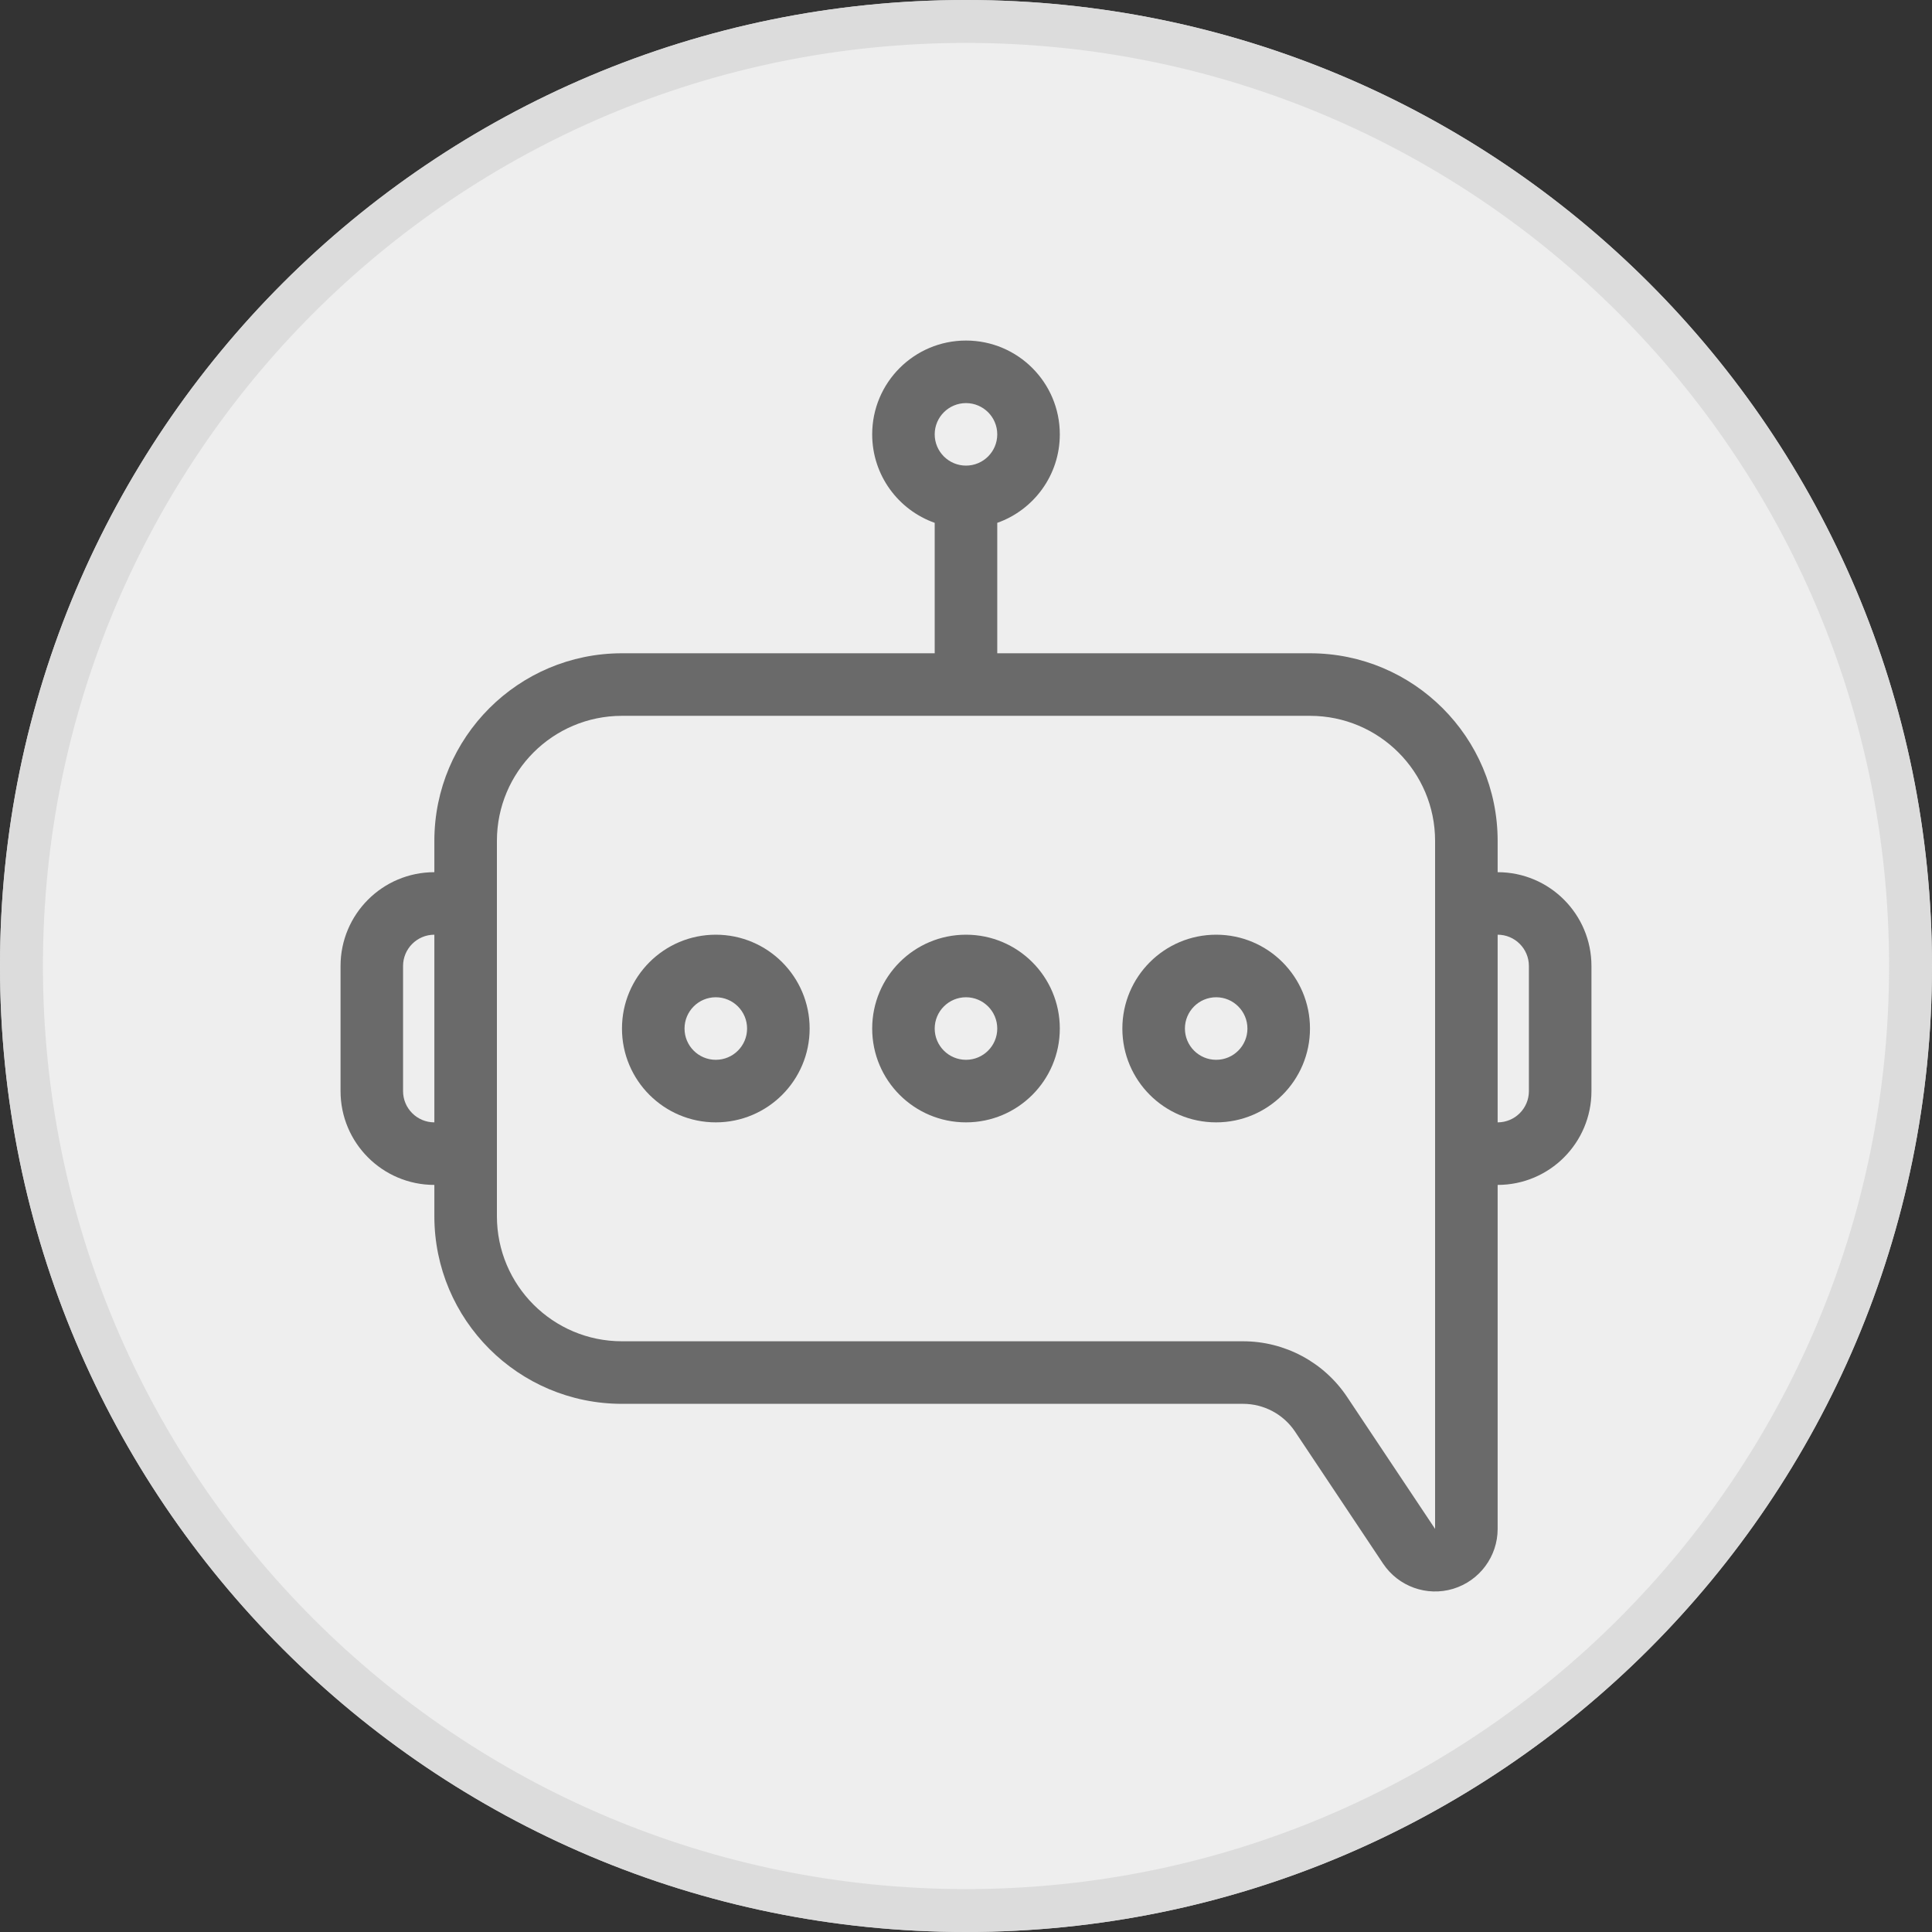 <svg width="45" height="45" viewBox="0 0 45 45" fill="none" xmlns="http://www.w3.org/2000/svg">
<rect x="0" y="0" width="45" height="45" fill="#333333" stroke="none"/>
<path d="M22.5 45C34.926 45 45 34.926 45 22.5C45 10.074 34.926 0 22.5 0C10.074 0 0 10.074 0 22.5C0 34.926 10.074 45 22.5 45Z" fill="#F5F5F5" fill-opacity="0.961"/>
<path d="M44.5 22.5C44.5 34.65 34.65 44.5 22.5 44.5C10.35 44.5 0.5 34.65 0.5 22.5C0.5 10.35 10.35 0.5 22.5 0.5C34.65 0.5 44.5 10.35 44.5 22.5Z" stroke="#D9D9D9" stroke-opacity="0.851"/>
<path fill-rule="evenodd" clip-rule="evenodd" d="M28.327 23.228C27.925 23.228 27.599 23.555 27.599 23.957C27.599 24.359 27.925 24.685 28.327 24.685C28.729 24.685 29.055 24.359 29.055 23.957C29.055 23.555 28.729 23.228 28.327 23.228ZM30.512 23.957C30.512 25.164 29.534 26.142 28.327 26.142C27.12 26.142 26.142 25.164 26.142 23.957C26.142 22.75 27.12 21.771 28.327 21.771C29.534 21.771 30.512 22.75 30.512 23.957ZM22.5 23.228C22.098 23.228 21.771 23.555 21.771 23.957C21.771 24.359 22.098 24.685 22.5 24.685C22.902 24.685 23.228 24.359 23.228 23.957C23.228 23.555 22.902 23.228 22.5 23.228ZM24.685 23.957C24.685 25.164 23.707 26.142 22.5 26.142C21.293 26.142 20.315 25.164 20.315 23.957C20.315 22.75 21.293 21.771 22.5 21.771C23.707 21.771 24.685 22.75 24.685 23.957ZM16.672 23.228C16.27 23.228 15.944 23.555 15.944 23.957C15.944 24.359 16.27 24.685 16.672 24.685C17.075 24.685 17.401 24.359 17.401 23.957C17.401 23.555 17.075 23.228 16.672 23.228ZM18.858 23.957C18.858 25.164 17.879 26.142 16.672 26.142C15.466 26.142 14.487 25.164 14.487 23.957C14.487 22.75 15.466 21.771 16.672 21.771C17.879 21.771 18.858 22.75 18.858 23.957Z" fill="#6A6A6A"/>
<path fill-rule="evenodd" clip-rule="evenodd" d="M22.5 9.389C22.098 9.389 21.771 9.715 21.771 10.117C21.771 10.519 22.098 10.845 22.5 10.845C22.902 10.845 23.228 10.519 23.228 10.117C23.228 9.715 22.902 9.389 22.5 9.389ZM24.685 10.117C24.685 11.069 24.077 11.878 23.228 12.178V15.216H30.512C32.926 15.216 34.883 17.173 34.883 19.586V20.315C36.09 20.315 37.068 21.293 37.068 22.5V25.414C37.068 26.62 36.09 27.599 34.883 27.599V31.241V35.611C34.883 36.253 34.462 36.819 33.848 37.006C33.234 37.192 32.57 36.953 32.214 36.419L30.165 33.346C29.895 32.941 29.44 32.698 28.953 32.698H14.487C12.074 32.698 10.117 30.741 10.117 28.327V27.599C8.91 27.599 7.932 26.62 7.932 25.414V22.5C7.932 21.293 8.91 20.315 10.117 20.315V19.586C10.117 17.173 12.074 15.216 14.487 15.216H21.771V12.178C20.923 11.878 20.315 11.069 20.315 10.117C20.315 8.91 21.293 7.932 22.5 7.932C23.707 7.932 24.685 8.91 24.685 10.117ZM22.5 16.673H14.487C12.878 16.673 11.574 17.977 11.574 19.586V28.327C11.574 29.936 12.878 31.241 14.487 31.241H28.953C29.927 31.241 30.837 31.728 31.377 32.538L31.969 33.426L33.426 35.611V32.985V31.241V19.586C33.426 17.977 32.121 16.673 30.512 16.673H22.5ZM10.117 21.771V26.142C9.715 26.142 9.388 25.816 9.388 25.414V22.5C9.388 22.098 9.715 21.771 10.117 21.771ZM34.883 26.142V21.771C35.285 21.771 35.611 22.098 35.611 22.5V25.414C35.611 25.816 35.285 26.142 34.883 26.142Z" fill="#6A6A6A"/>
</svg>
